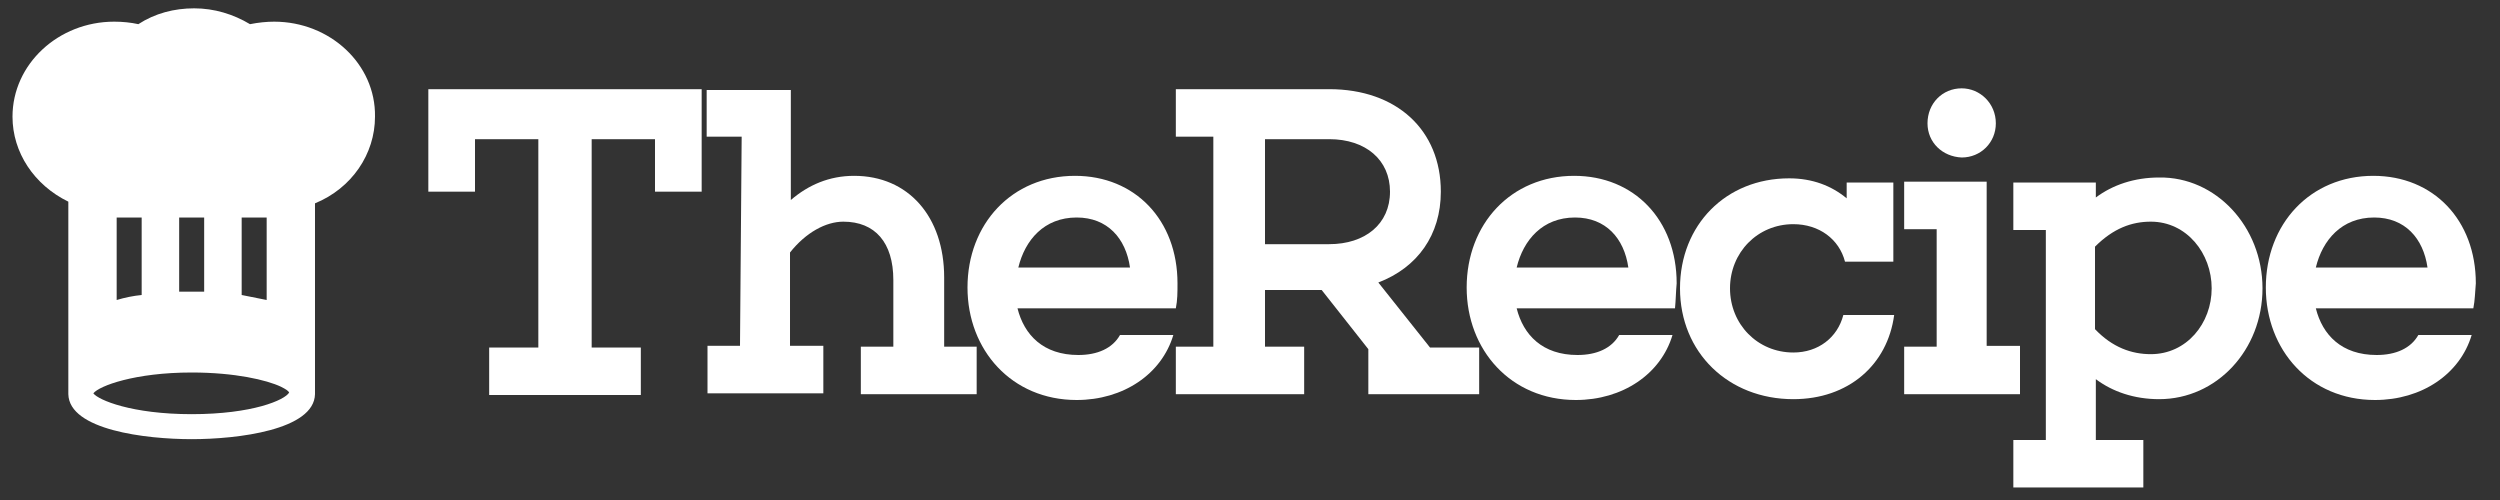 <?xml version="1.0" encoding="utf-8"?>
<!-- Generator: Adobe Illustrator 22.1.0, SVG Export Plug-In . SVG Version: 6.00 Build 0)  -->
<svg version="1.1" id="Layer_1" xmlns="http://www.w3.org/2000/svg" xmlns:xlink="http://www.w3.org/1999/xlink" x="0px" y="0px"
	 viewBox="0 0 300 60" style="enable-background:new 0 0 300 60;" xml:space="preserve">
<rect x="0" y="0" width="300" height="60" fill="#333333" stroke="none"/>
<style type="text/css">
	.st0{display:none;}
	.st1{display:inline;fill:#999999;}
	.st2{fill:#FFFFFF;}
</style>
<g id="Layer_2" class="st0">
	<rect class="st1" width="300" height="60"/>
</g>
<g id="Layer_8">
	<g>
		<g>
			<path class="st2" d="M84.2,23h-5.6v-6.3h-7.6v25h5.9v5.7H58.7v-5.7h5.9V16.7H57V23h-5.6V10.7h32.8L84.2,23L84.2,23z"/>
			<path class="st2" d="M117.2,47.3h-13.9v-5.7h3.9v-8c0-4.5-2.2-7-6-7c-2.1,0-4.5,1.3-6.4,3.7v11.2h4v5.7H84.9v-5.7h3.9L89,16.4
				h-4.2v-5.6h10.1l0,13.2c2.1-1.8,4.6-2.9,7.6-2.9c6.5,0,10.8,4.9,10.8,12.2v8.3h3.9L117.2,47.3L117.2,47.3z"/>
			<path class="st2" d="M141.1,37L141.1,37h-19c0.8,3.2,3.1,5.6,7.3,5.6c2.3,0,4.1-0.8,5-2.4h6.4c-1.4,4.7-6,7.8-11.6,7.8
				c-7.8,0-13.1-6-13.1-13.5c0-7.6,5.3-13.4,12.9-13.4c7.2,0,12.3,5.3,12.3,12.9C141.3,35.1,141.3,36,141.1,37z M122.2,32.1h13.4
				c-0.5-3.5-2.7-6-6.4-6C125.3,26.1,123,28.8,122.2,32.1z"/>
			<path class="st2" d="M177.5,47.3h-13.3v-5.4l-5.6-7.1h-6.8v6.8h4.7v5.7h-15.4v-5.7h4.5V16.4h-4.5v-5.7h18.4
				c8.1,0,13.4,4.9,13.4,12.3c0,5.2-2.8,9.1-7.5,10.9l6.2,7.8h5.9L177.5,47.3L177.5,47.3z M159.5,29.3c4.3,0,7.3-2.4,7.3-6.3
				c0-3.8-2.9-6.3-7.3-6.3h-7.7v12.6H159.5z"/>
			<path class="st2" d="M201,37L201,37h-19c0.8,3.2,3.1,5.6,7.3,5.6c2.3,0,4.1-0.8,5-2.4h6.4c-1.4,4.7-6,7.8-11.6,7.8
				c-7.8,0-13.1-6-13.1-13.5c0-7.6,5.3-13.4,12.9-13.4c7.2,0,12.3,5.3,12.3,12.9C201.1,35.1,201.1,36,201,37z M182,32.1h13.4
				c-0.5-3.5-2.7-6-6.4-6C185.1,26.1,182.8,28.8,182,32.1z"/>
			<path class="st2" d="M227.3,37.8c-0.8,6-5.5,10.1-12.1,10.1c-7.8,0-13.6-5.6-13.6-13.3c0-7.6,5.5-13.2,13.1-13.2
				c2.8,0,5.1,0.9,6.9,2.4v-1.9h5.6v9.5h-5.8c-0.7-2.7-3.1-4.5-6.2-4.5c-4.3,0-7.6,3.4-7.6,7.7c0,4.3,3.3,7.7,7.6,7.7
				c3,0,5.3-1.8,6-4.5L227.3,37.8L227.3,37.8z"/>
			<path class="st2" d="M242.4,47.3h-13.9v-5.7h3.9V27.5h-3.9v-5.7h9.9v19.7h4L242.4,47.3L242.4,47.3z M231.3,14.8
				c0-2.4,1.8-4.2,4.1-4.2c2.2,0,4.1,1.8,4.1,4.2c0,2.3-1.8,4.1-4.1,4.1C233.1,18.8,231.3,17.1,231.3,14.8z"/>
			<path class="st2" d="M271.5,34.6c0,7.4-5.5,13.3-12.4,13.3c-3,0-5.6-0.9-7.6-2.4v7.3h5.7v5.7h-15.6v-5.7h3.9V27.6h-3.9v-5.7h9.9
				v1.8c2-1.5,4.6-2.4,7.6-2.4C265.9,21.2,271.5,27.2,271.5,34.6z M265.4,34.6c0-4.2-3-8-7.3-8c-2.3,0-4.5,0.8-6.7,3v9.9
				c2.1,2.2,4.4,3,6.7,3C262.4,42.5,265.4,38.8,265.4,34.6z"/>
			<path class="st2" d="M296.8,37L296.8,37h-18.9c0.8,3.2,3.1,5.6,7.3,5.6c2.3,0,4.1-0.8,5-2.4h6.4c-1.4,4.7-6,7.8-11.6,7.8
				c-7.8,0-13.1-6-13.1-13.5c0-7.6,5.3-13.4,12.9-13.4c7.2,0,12.3,5.3,12.3,12.9C297,35.1,297,36,296.8,37z M277.9,32.1h13.4
				c-0.5-3.5-2.7-6-6.4-6C281,26.1,278.7,28.8,277.9,32.1z"/>
		</g>
		<path class="st2" d="M32.9,2.6c-0.9,0-1.9,0.1-2.9,0.3C28,1.7,25.7,1,23.3,1c-2.4,0-4.7,0.6-6.7,1.9c-0.9-0.2-1.9-0.3-2.9-0.3
			C7,2.6,1.5,7.7,1.5,14c0,4.3,2.6,8.2,6.7,10.2v16.3v5.1v1.7l0,0c0.1,4.3,9.3,5.4,14.8,5.4c5.5,0,14.7-1.1,14.8-5.4h0v-2l0,0V24.4
			c4.4-1.8,7.2-5.9,7.2-10.4C45.1,7.7,39.6,2.6,32.9,2.6z M32,36c-1-0.2-2-0.4-3-0.6v-9.3h3V36z M24.5,35c-0.5,0-1,0-1.5,0
			s-1,0-1.5,0v-8.9h3V35z M17,35.4c-1,0.1-2,0.3-3,0.6v-9.9h3V35.4z M23,49.7c-7.2,0-11.2-1.7-11.8-2.5c0.7-0.9,5-2.5,11.8-2.5
			c5.2,0,9,0.9,10.7,1.7c0.6,0.3,0.9,0.5,1,0.7C34.2,48,30.3,49.7,23,49.7z"/>
	</g>
</g>
</svg>
